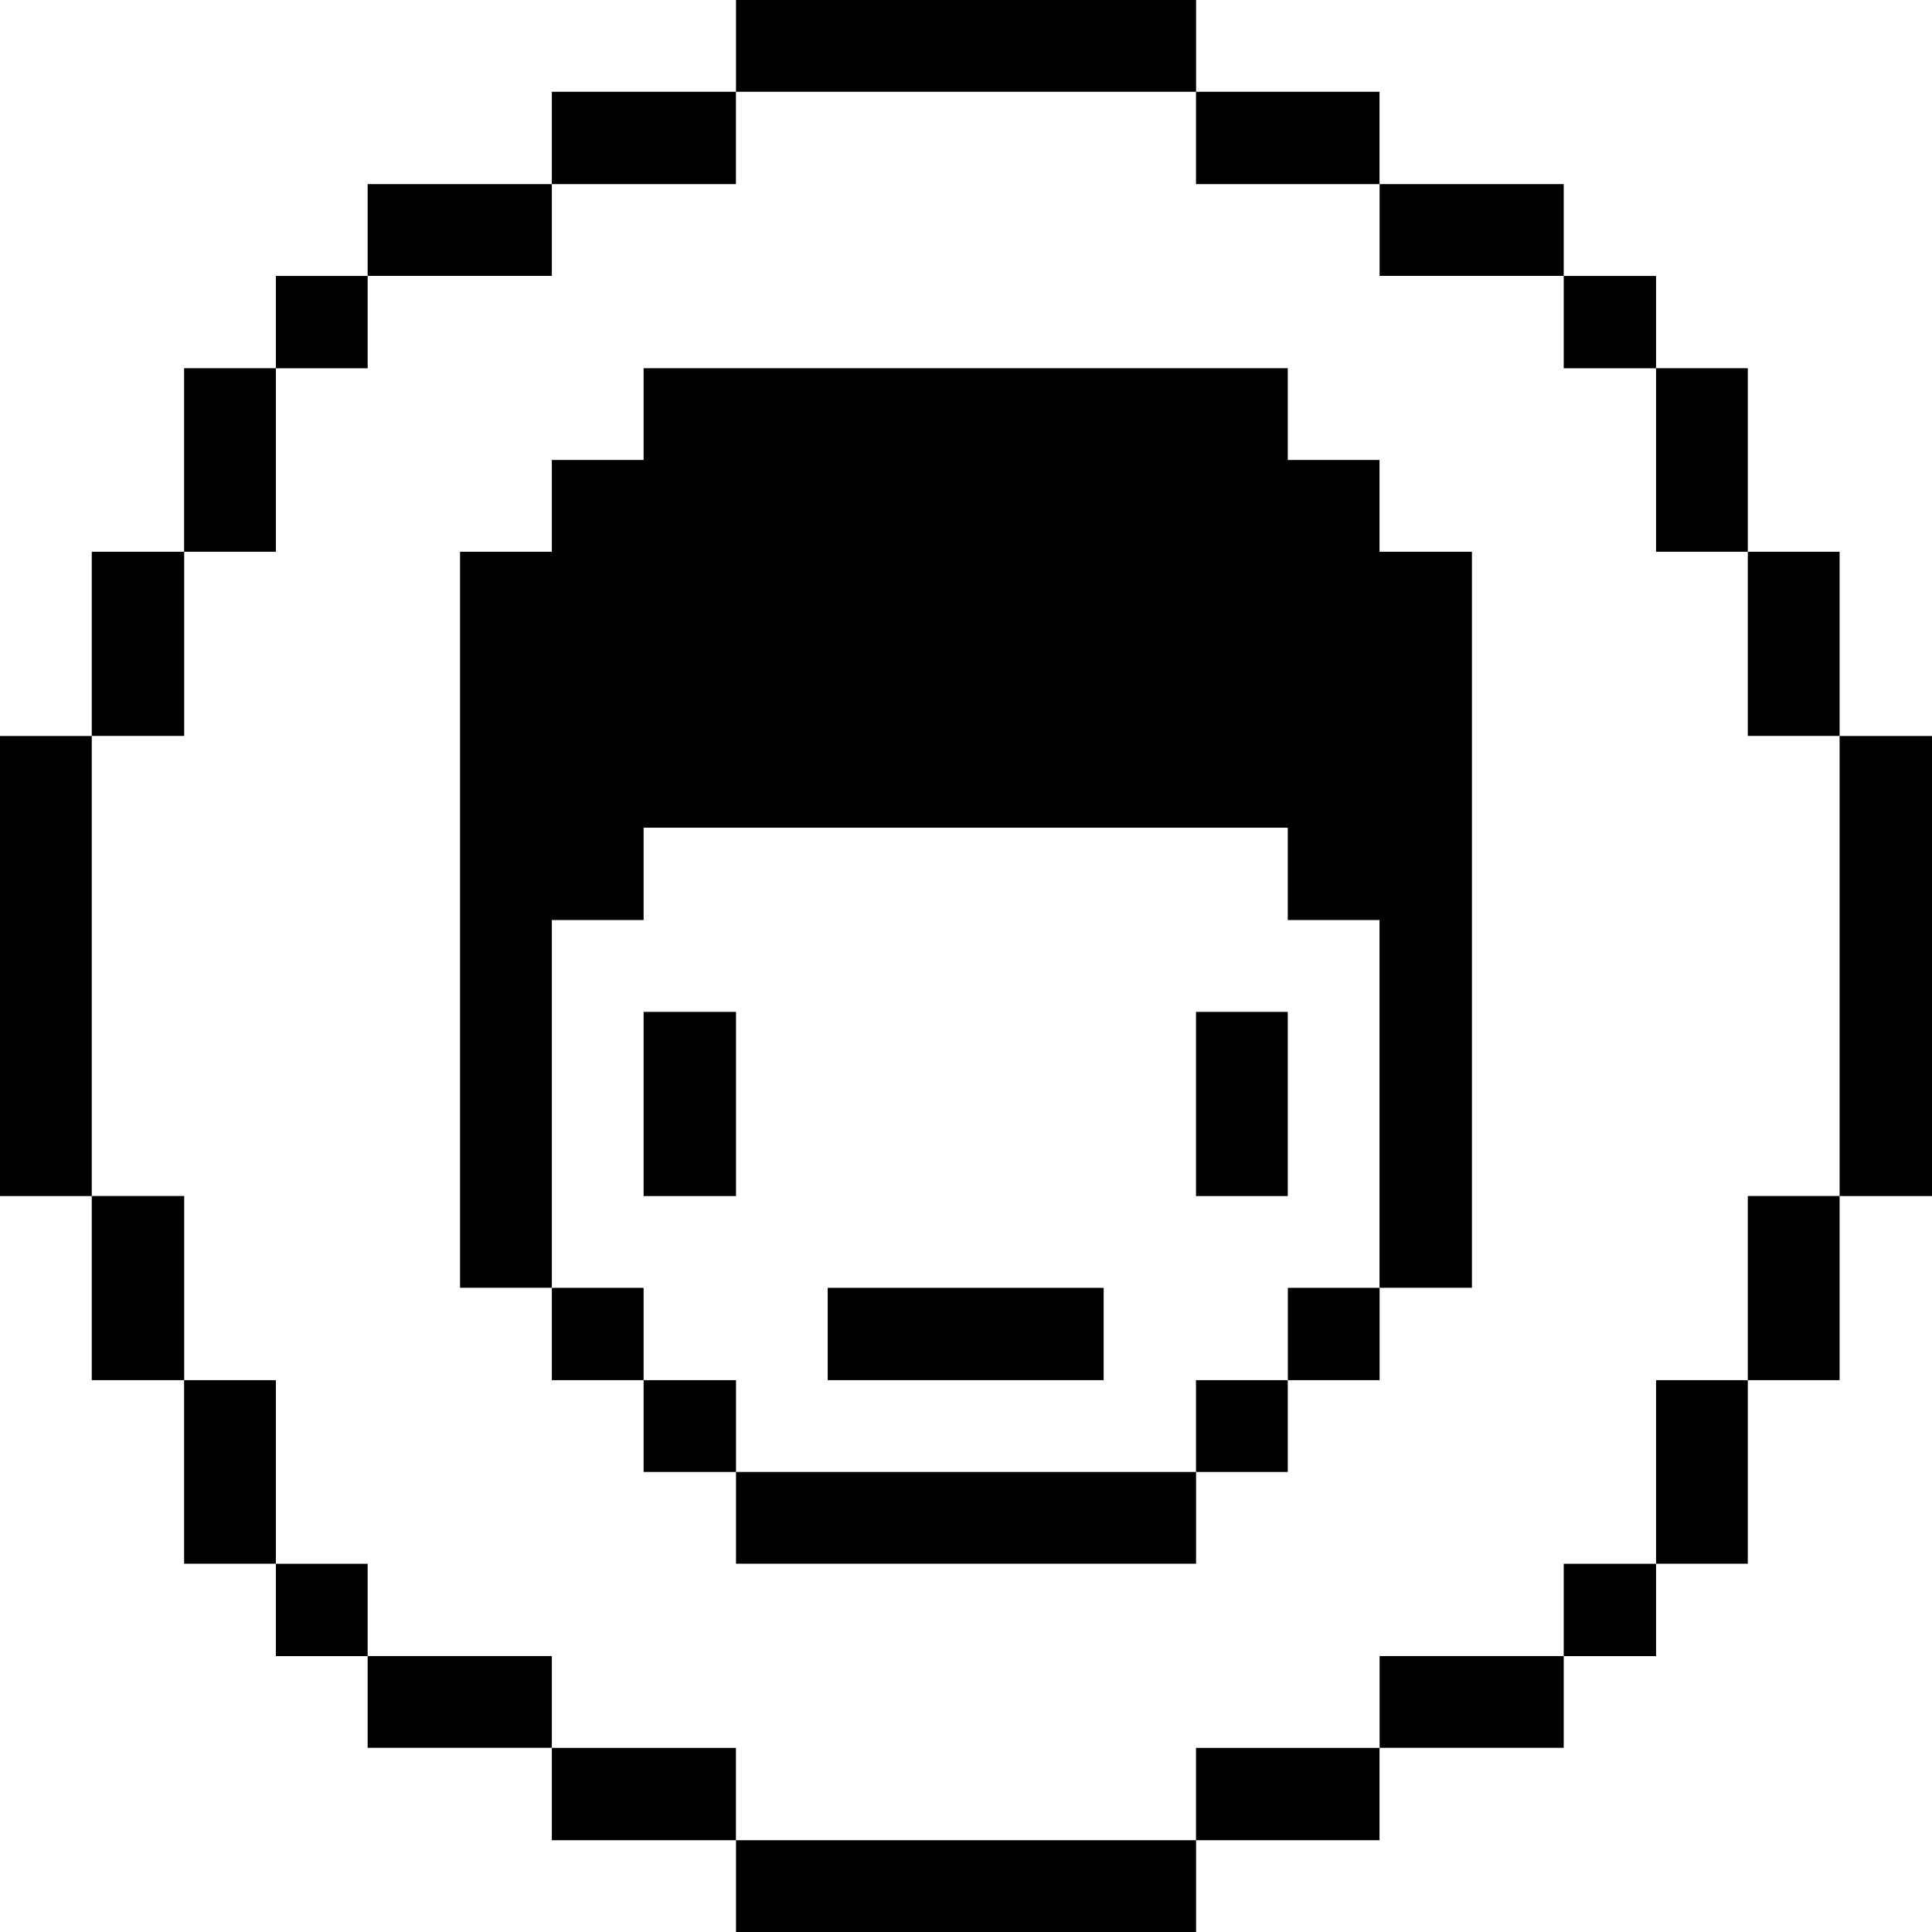 <svg viewBox="0 0 24 24" fill="none">
  <defs>
    <clipPath id="clip">
      <rect width="24" height="24" fill="currentColor"/>
    </clipPath>
  </defs>
  <g clip-path="url(#clip)">
    <path d="M23.227 14.483V9.518H23.625V14.483H23.227Z" fill="currentColor" stroke="currentColor" stroke-width="0.75"/>
    <path d="M22.852 14.857H21.712V17.145H22.852V14.857Z" fill="currentColor"/>
    <path d="M22.852 6.854H21.712V9.142H22.852V6.854Z" fill="currentColor"/>
    <path d="M21.712 17.145H20.572V19.425H21.712V17.145Z" fill="currentColor"/>
    <path d="M21.712 4.574H20.572V6.854H21.712V4.574Z" fill="currentColor"/>
    <path d="M20.572 19.426H19.425V20.573H20.572V19.426Z" fill="currentColor"/>
    <path d="M20.572 3.428H19.425V4.575H20.572V3.428Z" fill="currentColor"/>
    <path d="M19.425 20.572H17.138V21.712H19.425V20.572Z" fill="currentColor"/>
    <path d="M19.425 2.287H17.138V3.427H19.425V2.287Z" fill="currentColor"/>
    <path d="M17.138 15.998H15.998V17.145H17.138V15.998Z" fill="currentColor"/>
    <path d="M6.855 11.429H7.995V10.282H15.997V11.429H17.137V15.997H18.285V6.854H17.137V5.714H15.997V4.574H7.995V5.714H6.855V6.854H5.715V15.997H6.855V11.429Z" fill="currentColor"/>
    <path d="M17.137 21.713H14.857V22.86H17.137V21.713Z" fill="currentColor"/>
    <path d="M15.997 17.145H14.857V18.285H15.997V17.145Z" fill="currentColor"/>
    <path d="M15.997 12.57H14.857V14.858H15.997V12.57Z" fill="currentColor"/>
    <path d="M17.137 1.14H14.857V2.287H17.137V1.14Z" fill="currentColor"/>
    <path d="M14.858 22.86H9.143V24H14.858V22.86Z" fill="currentColor"/>
    <path d="M14.858 18.285H9.143V19.425H14.858V18.285Z" fill="currentColor"/>
    <path d="M13.71 15.998H10.282V17.145H13.71V15.998Z" fill="currentColor"/>
    <path d="M14.858 0H9.143V1.14H14.858V0Z" fill="currentColor"/>
    <path d="M9.142 21.713H6.855V22.86H9.142V21.713Z" fill="currentColor"/>
    <path d="M9.143 17.145H7.995V18.285H9.143V17.145Z" fill="currentColor"/>
    <path d="M9.143 12.57H7.995V14.858H9.143V12.57Z" fill="currentColor"/>
    <path d="M9.142 1.14H6.855V2.287H9.142V1.14Z" fill="currentColor"/>
    <path d="M7.995 15.998H6.855V17.145H7.995V15.998Z" fill="currentColor"/>
    <path d="M6.855 20.572H4.567V21.712H6.855V20.572Z" fill="currentColor"/>
    <path d="M6.855 2.287H4.567V3.427H6.855V2.287Z" fill="currentColor"/>
    <path d="M4.567 19.426H3.427V20.573H4.567V19.426Z" fill="currentColor"/>
    <path d="M4.567 3.428H3.427V4.575H4.567V3.428Z" fill="currentColor"/>
    <path d="M3.427 17.145H2.287V19.425H3.427V17.145Z" fill="currentColor"/>
    <path d="M3.427 4.574H2.287V6.854H3.427V4.574Z" fill="currentColor"/>
    <path d="M2.288 14.857H1.14V17.145H2.288V14.857Z" fill="currentColor"/>
    <path d="M2.288 6.854H1.14V9.142H2.288V6.854Z" fill="currentColor"/>
    <path d="M1.14 9.143H0V14.858H1.14V9.143Z" fill="currentColor"/>
  </g>
</svg>
